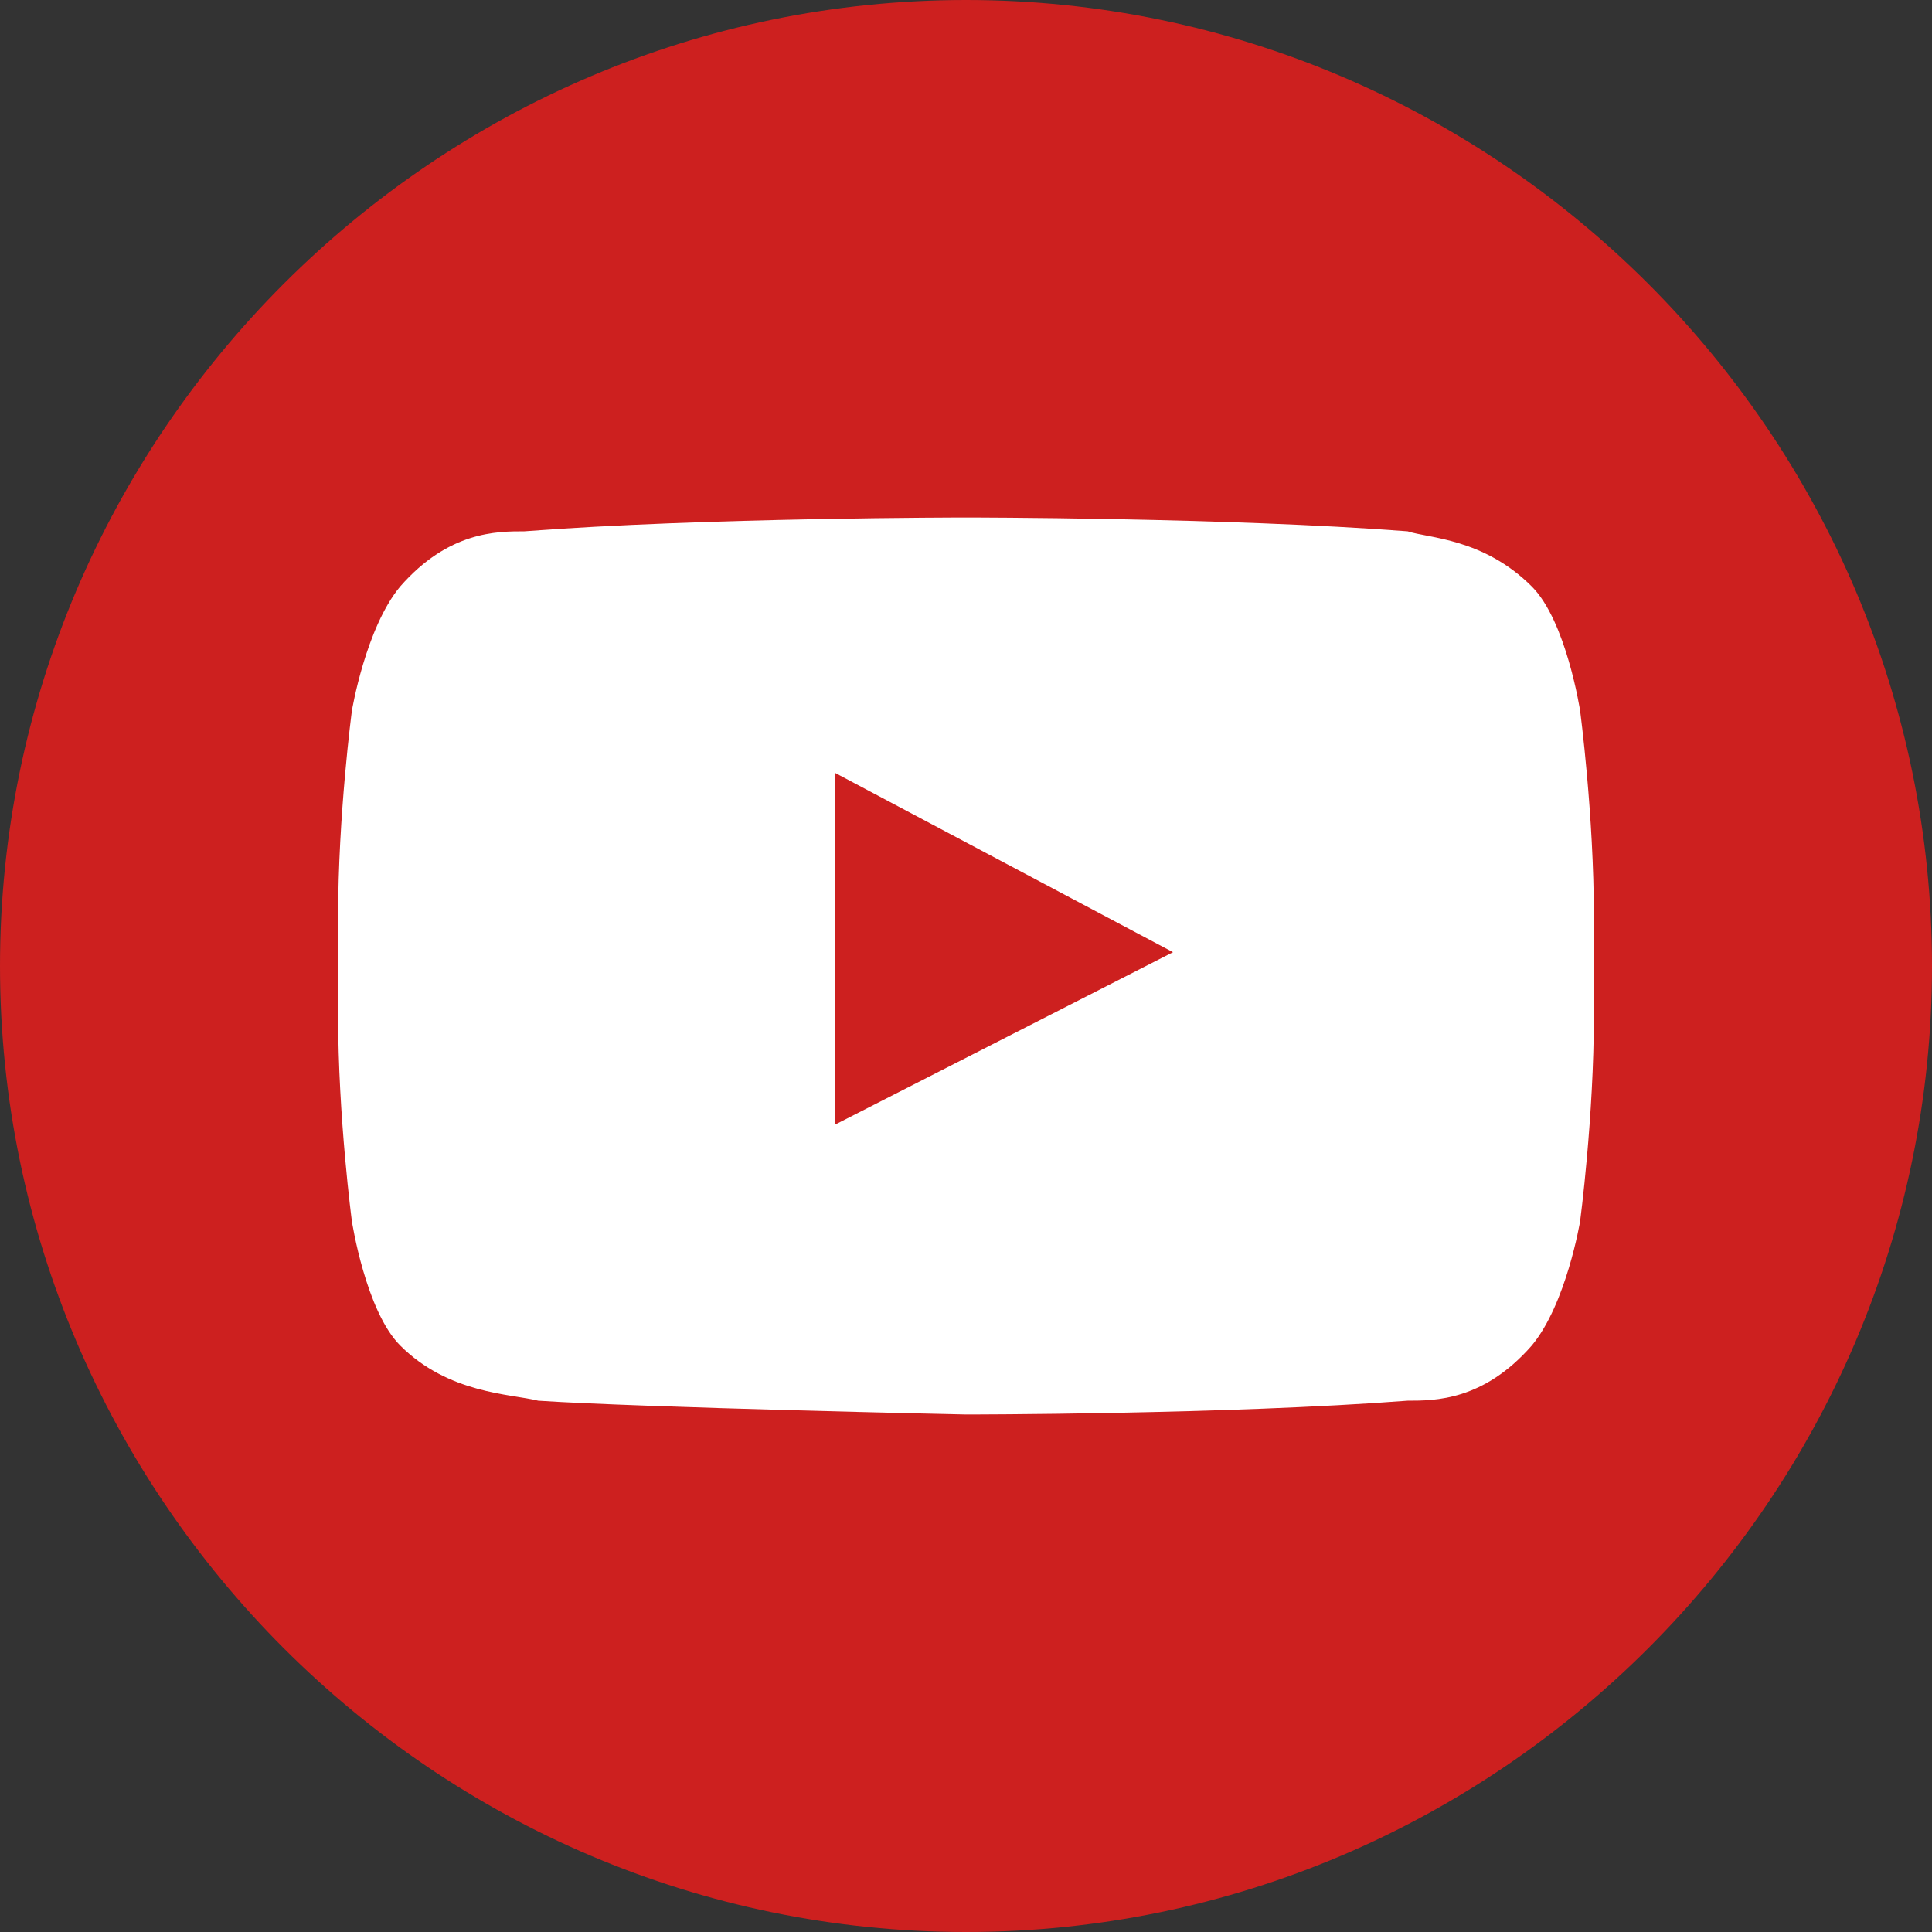 <svg xmlns="http://www.w3.org/2000/svg" width="28" height="28" viewBox="0 0 28 28"><rect x="0" y="0" width="28" height="28" fill="#333333" stroke="none"/><path fill="#CD201F" d="M14 0C6.3 0 0 6.3 0 14s6.3 14 14 14 14-6.3 14-14S21.7 0 14 0z"/><path fill="#fff" d="M22.9 10.3s-.2-1.3-.7-1.8c-.7-.7-1.5-.7-1.8-.8-2.6-.2-6.4-.2-6.4-.2s-3.8 0-6.4.2c-.4 0-1.1 0-1.8.8-.5.6-.7 1.8-.7 1.8s-.2 1.5-.2 3v1.4c0 1.5.2 3 .2 3s.2 1.3.7 1.8c.7.7 1.6.7 2 .8 1.5.1 6.2.2 6.2.2s3.8 0 6.4-.2c.4 0 1.1 0 1.8-.8.5-.6.7-1.8.7-1.8s.2-1.5.2-3v-1.4c0-1.5-.2-3-.2-3zm-10.8 6v-5.1l4.9 2.6-4.9 2.5z"/></svg>